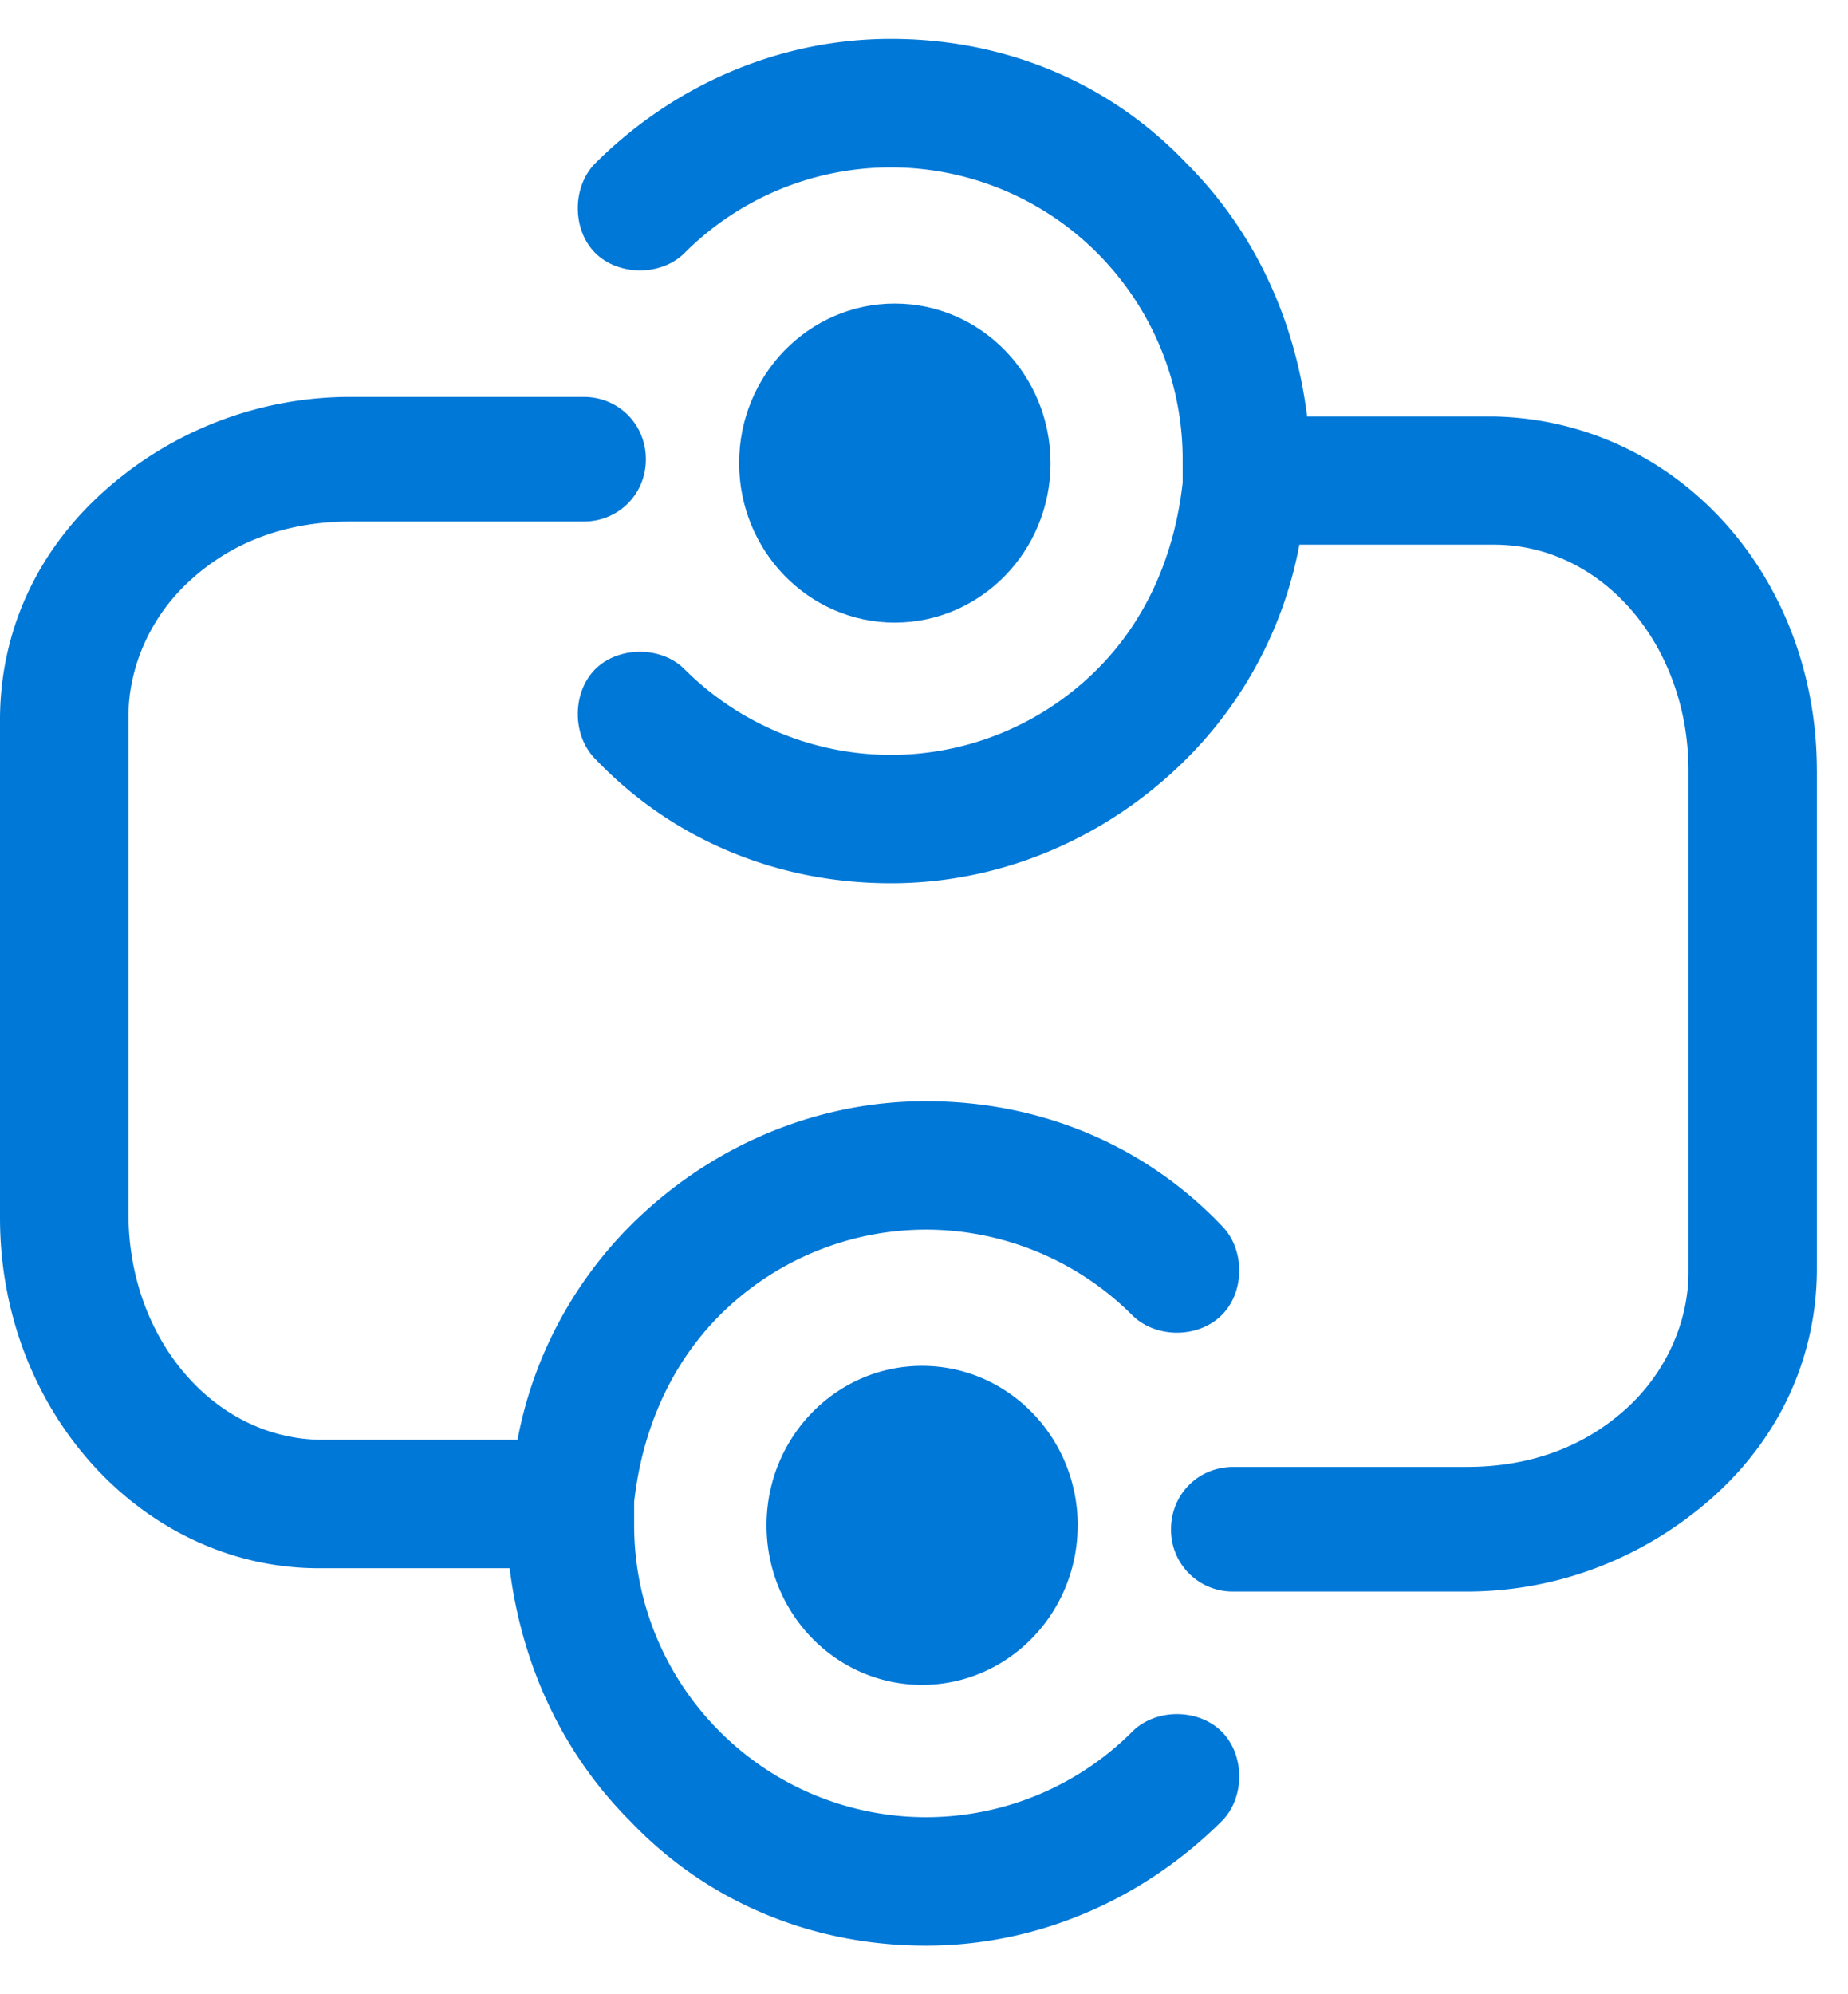 <svg xmlns="http://www.w3.org/2000/svg" viewBox="0 0 47.5 51.25" height="51.25" width="47.5"><g fill="#0078d7"><path d="M27.003 11.899c0 2.265-1.793 4.101-4.006 4.101-2.206 0-3.999-1.836-3.999-4.101 0-2.261 1.793-4.098 4-4.098 2.212 0 4.004 1.837 4.004 4.098z"/><path d="M46.699 19.799V32.6c0 2.198-.898 4.298-2.7 5.899-1.7 1.499-3.901 2.402-6.299 2.402H31.7a1.584 1.584 0 0 1-1.601-1.6c0-.9.703-1.603 1.6-1.603H37.7c1.601 0 2.999-.498 4.101-1.499.996-.899 1.598-2.202 1.598-3.501v-12.9c0-3.199-2.198-5.801-5-5.801h-5a10.505 10.505 0 0 1-2.902 5.504c-1.995 1.995-4.696 3.197-7.597 3.197-2.9 0-5.6-1.099-7.603-3.198-.594-.601-.594-1.7 0-2.3.602-.6 1.706-.6 2.3 0A7.51 7.51 0 0 0 22.9 19.4a7.494 7.494 0 0 0 5.299-2.198c1.303-1.299 2.001-3.002 2.2-4.8v-.6c0-2.002-.799-3.901-2.2-5.303a7.493 7.493 0 0 0-10.601 0c-.595.6-1.7.6-2.3 0-.595-.596-.595-1.7 0-2.3C17.3 2.202 20 1 22.9 1c2.901 0 5.602 1.099 7.598 3.199 1.802 1.801 2.803 4.1 3.1 6.504h4.8c4.702.097 8.3 4.096 8.3 9.096zM27.7 39.199c0 2.265-1.791 4.1-3.999 4.1-2.212 0-3.998-1.835-3.998-4.1 0-2.262 1.786-4.098 3.998-4.098 2.208 0 4 1.836 4 4.098z"/><path d="M0 31.297V18.5c0-2.203.899-4.301 2.7-5.899A9.47 9.47 0 0 1 9 10.2H15c.899 0 1.601.703 1.601 1.602 0 .898-.702 1.601-1.601 1.601H8.999c-1.597 0-2.998.498-4.097 1.5-1 .898-1.6 2.197-1.6 3.5V31.2c0 3.199 2.196 5.801 5 5.801h5a10.56 10.56 0 0 1 2.9-5.504c1.997-1.996 4.697-3.197 7.597-3.197 2.9 0 5.6 1.099 7.602 3.197.602.602.602 1.706 0 2.3-.6.602-1.698.602-2.3 0A7.51 7.51 0 0 0 23.8 31.6a7.506 7.506 0 0 0-5.297 2.197c-1.3 1.304-2.003 3.004-2.203 4.8v.602c0 2.001.801 3.901 2.203 5.302a7.489 7.489 0 0 0 10.6 0c.6-.601 1.7-.601 2.3 0 .6.6.6 1.7 0 2.3C29.4 48.797 26.698 50 23.798 50c-2.9 0-5.6-1.1-7.598-3.198-1.801-1.802-2.802-4.102-3.1-6.5H8.198C3.7 40.301 0 36.297 0 31.297z"/></g></svg>